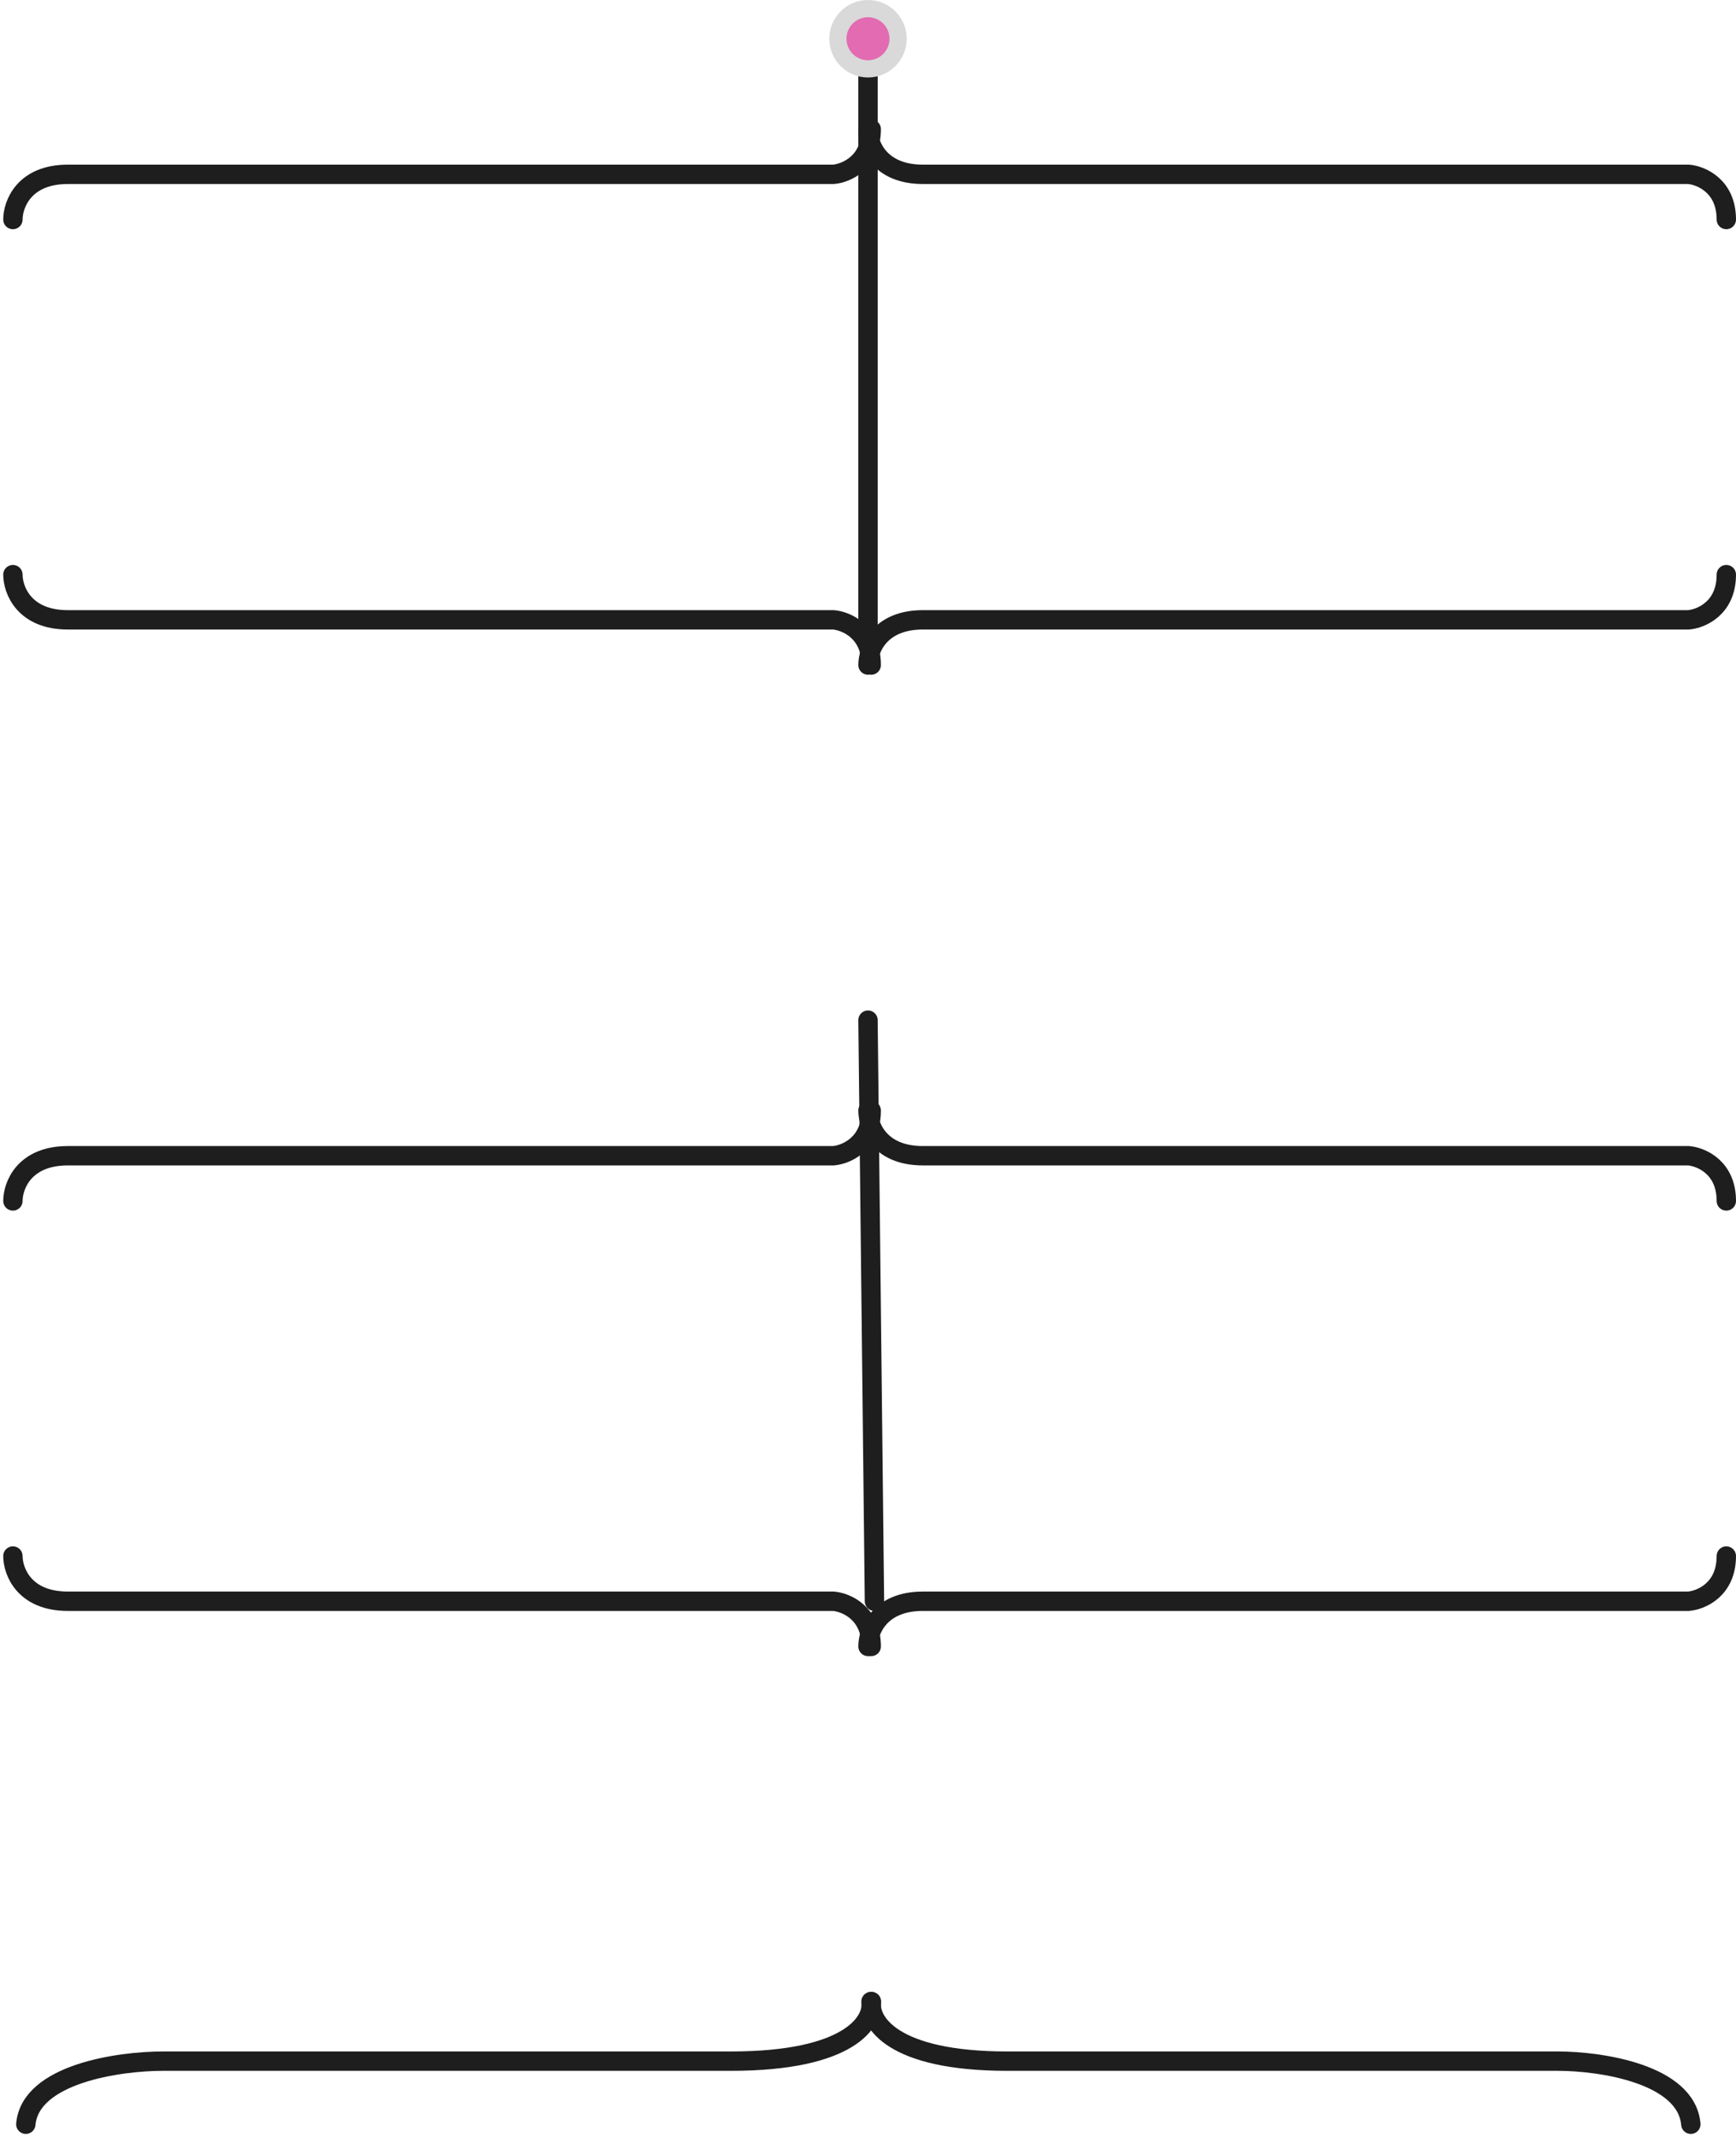 <svg width="269" height="331" viewBox="0 0 269 331" fill="none" xmlns="http://www.w3.org/2000/svg">
<path d="M135.033 310C134.604 313.076 138.207 319.229 156.051 319.229C173.895 319.229 220.393 319.229 241.411 319.229C247.988 319.229 261.314 321.183 262 329" stroke="#1E1E1E" stroke-width="3" stroke-linecap="round"/>
<path d="M134.966 310C135.409 313.076 131.692 319.229 113.286 319.229C94.88 319.229 46.918 319.229 25.238 319.229C18.453 319.229 4.708 321.183 4 329" stroke="#1E1E1E" stroke-width="3" stroke-linecap="round"/>
<path d="M2 34C2 31.667 3.702 27 10.512 27C17.322 27 92.44 27 129.148 27C131.099 26.833 135 25.2 135 20" stroke="#1E1E1E" stroke-width="3" stroke-linecap="round"/>
<path d="M134.5 20C134.5 22.333 136.202 27 143.012 27C149.822 27 224.94 27 261.648 27C263.599 27.167 267.5 28.8 267.5 34" stroke="#1E1E1E" stroke-width="3" stroke-linecap="round"/>
<path d="M2 89C2 91.333 3.702 96 10.512 96C17.322 96 92.44 96 129.148 96C131.099 96.167 135 97.8 135 103" stroke="#1E1E1E" stroke-width="3" stroke-linecap="round"/>
<path d="M134.5 103C134.5 100.667 136.202 96 143.012 96C149.822 96 224.94 96 261.648 96C263.599 95.833 267.5 94.2 267.5 89" stroke="#1E1E1E" stroke-width="3" stroke-linecap="round"/>
<path d="M134.5 6V99.5" stroke="#1E1E1E" stroke-width="3" stroke-linecap="round"/>
<path d="M2 186C2 183.667 3.702 179 10.512 179C17.322 179 92.44 179 129.148 179C131.099 178.833 135 177.2 135 172" stroke="#1E1E1E" stroke-width="3" stroke-linecap="round"/>
<path d="M134.5 172C134.5 174.333 136.202 179 143.012 179C149.822 179 224.94 179 261.648 179C263.599 179.167 267.5 180.8 267.5 186" stroke="#1E1E1E" stroke-width="3" stroke-linecap="round"/>
<path d="M2 241C2 243.333 3.702 248 10.512 248C17.322 248 92.44 248 129.148 248C131.099 248.167 135 249.8 135 255" stroke="#1E1E1E" stroke-width="3" stroke-linecap="round"/>
<path d="M134.5 255C134.5 252.667 136.202 248 143.012 248C149.822 248 224.94 248 261.648 248C263.599 247.833 267.5 246.2 267.5 241" stroke="#1E1E1E" stroke-width="3" stroke-linecap="round"/>
<path d="M134.5 158L135.5 248" stroke="#1E1E1E" stroke-width="3" stroke-linecap="round"/>
<circle cx="134.5" cy="6" r="6" fill="#D9D9D9"/>
<ellipse cx="134.498" cy="6" rx="3.333" ry="3.333" fill="#E26BB2"/>
</svg>
